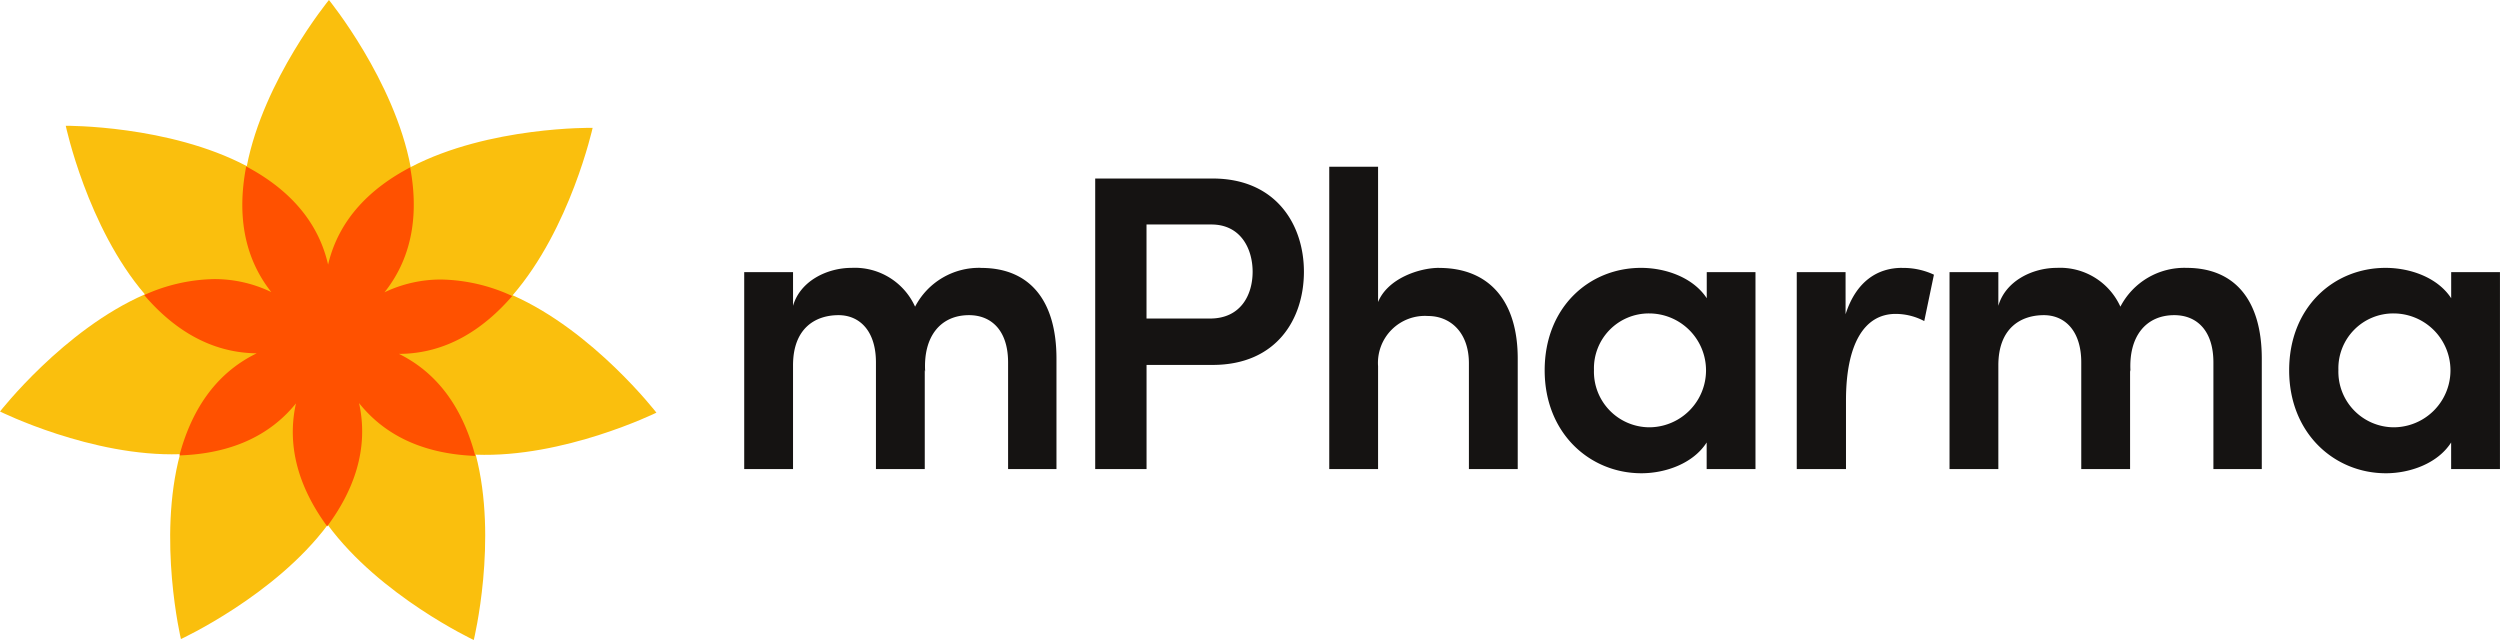 <svg xmlns="http://www.w3.org/2000/svg" width="227.378" height="58.209" viewBox="0 0 227.378 58.209">
  <g id="Group_939" data-name="Group 939" transform="translate(-46.622 -45.895)">
    <path id="logo-mpharma-condensed" d="M21.55,9.2a6.549,6.549,0,0,0-6.009,3.53A6.015,6.015,0,0,0,9.761,9.2c-2.22,0-4.67,1.19-5.32,3.453V9.589H0V27.5H4.44V18.066c0-3.414,2.067-4.565,4.135-4.565,1.913,0,3.406,1.42,3.406,4.3v9.7h4.44V18.488l.038.153c-.191-3.222,1.417-5.14,3.982-5.14,2.066,0,3.559,1.42,3.559,4.3v9.7h4.4V17.452c0-5.216-2.373-8.247-6.852-8.247ZM42.6,1.074H31.923V27.5h4.67V18.027H42.6c5.818,0,8.306-4.18,8.306-8.476C50.909,5.331,48.421,1.074,42.6,1.074Zm-.23,12.734h-5.78V5.255h5.9c2.68,0,3.751,2.224,3.751,4.3C46.239,11.7,45.129,13.808,42.373,13.808ZM63.2,9.2c-1.8,0-4.67.96-5.55,3.107V0h-4.44V27.5h4.44V18.142A4.271,4.271,0,0,1,62.2,13.578c1.99,0,3.712,1.458,3.712,4.3V27.5h4.44V17.452c0-5.216-2.564-8.247-7.157-8.247Zm24.344.384v2.378C86.315,10.087,83.827,9.2,81.569,9.2c-4.709,0-8.766,3.568-8.766,9.321,0,5.715,4.1,9.359,8.8,9.359,2.182,0,4.708-.882,5.933-2.8V27.5h4.44V9.59H87.54ZM82.3,23.7a5.057,5.057,0,0,1-5.014-5.216,4.991,4.991,0,0,1,5.014-5.14,5.178,5.178,0,0,1,0,10.356Zm23-14.5c-2.22,0-4.173,1.228-5.13,4.22V9.589H95.73V27.5h4.478V21.25c0-5.024,1.608-7.863,4.518-7.863a5.579,5.579,0,0,1,2.6.652l.88-4.219a6.538,6.538,0,0,0-2.908-.614Zm25.875,0a6.549,6.549,0,0,0-6.01,3.53,6.015,6.015,0,0,0-5.78-3.53c-2.22,0-4.67,1.19-5.32,3.453V9.589h-4.44V27.5h4.44V18.066c0-3.414,2.067-4.565,4.134-4.565,1.914,0,3.407,1.42,3.407,4.3v9.7h4.44V18.488l.038.153c-.191-3.222,1.417-5.14,3.98-5.14,2.068,0,3.561,1.42,3.561,4.3v9.7h4.4V17.452C138.027,12.236,135.654,9.2,131.175,9.2Zm24.076.384v2.378c-1.224-1.88-3.712-2.762-5.97-2.762-4.709,0-8.766,3.568-8.766,9.321,0,5.715,4.1,9.359,8.8,9.359,2.181,0,4.708-.882,5.932-2.8V27.5h4.44V9.59h-4.44ZM150.008,23.7a5.058,5.058,0,0,1-5.015-5.216,4.991,4.991,0,0,1,5.015-5.14,5.178,5.178,0,0,1,0,10.356Z" transform="translate(114.309 61.058)" fill="#151312" fill-rule="evenodd"/>
    <g id="Group_1" data-name="Group 1" transform="translate(-114.606 -130.178)">
      <g id="flower-bottom" transform="translate(161.229 176.073)">
        <path id="Path_1" data-name="Path 1" d="M59.7,37.532S53.965,30.1,46.622,26.855C51.877,20.789,53.9,11.627,53.9,11.627s-9.423-.154-16.55,3.573C35.867,7.3,29.917,0,29.917,0s-5.946,7.242-7.472,15.112C15.354,11.36,5.979,11.44,5.979,11.44s1.958,9.225,7.2,15.332C5.793,29.982,0,37.427,0,37.427s8.37,4.147,16.376,3.881c-2.071,7.731.079,16.814.079,16.814S25,54.178,29.806,47.735c4.76,6.474,13.283,10.474,13.283,10.474s2.218-9.1.178-16.856c8.019.311,16.434-3.821,16.434-3.821" transform="translate(0)" fill="#fabf0d" fill-rule="evenodd"/>
      </g>
      <path id="Path_2" data-name="Path 2" d="M256.279,284c-.759,3.925-.424,8.006,2.28,11.428a11.887,11.887,0,0,0-5.2-1.179A15.992,15.992,0,0,0,247,295.7c2.57,3,5.929,5.257,10.235,5.3-3.917,1.9-6,5.423-7.03,9.286,3.982-.133,7.874-1.36,10.6-4.733-.933,4.205.5,7.993,2.838,11.182,2.369-3.185,3.827-6.979,2.9-11.209,2.709,3.4,6.591,4.65,10.571,4.806-1.009-3.847-3.061-7.363-6.94-9.28,4.319-.013,7.7-2.26,10.3-5.264a16,16,0,0,0-6.457-1.5,11.88,11.88,0,0,0-5.158,1.161c2.7-3.395,3.061-7.449,2.331-11.359h0c-3.513,1.841-6.468,4.627-7.464,8.841-.968-4.244-3.927-7.061-7.449-8.93" transform="translate(-72.658 -92.792)" fill="#ff5100" fill-rule="evenodd"/>
    </g>
  </g>
</svg>
